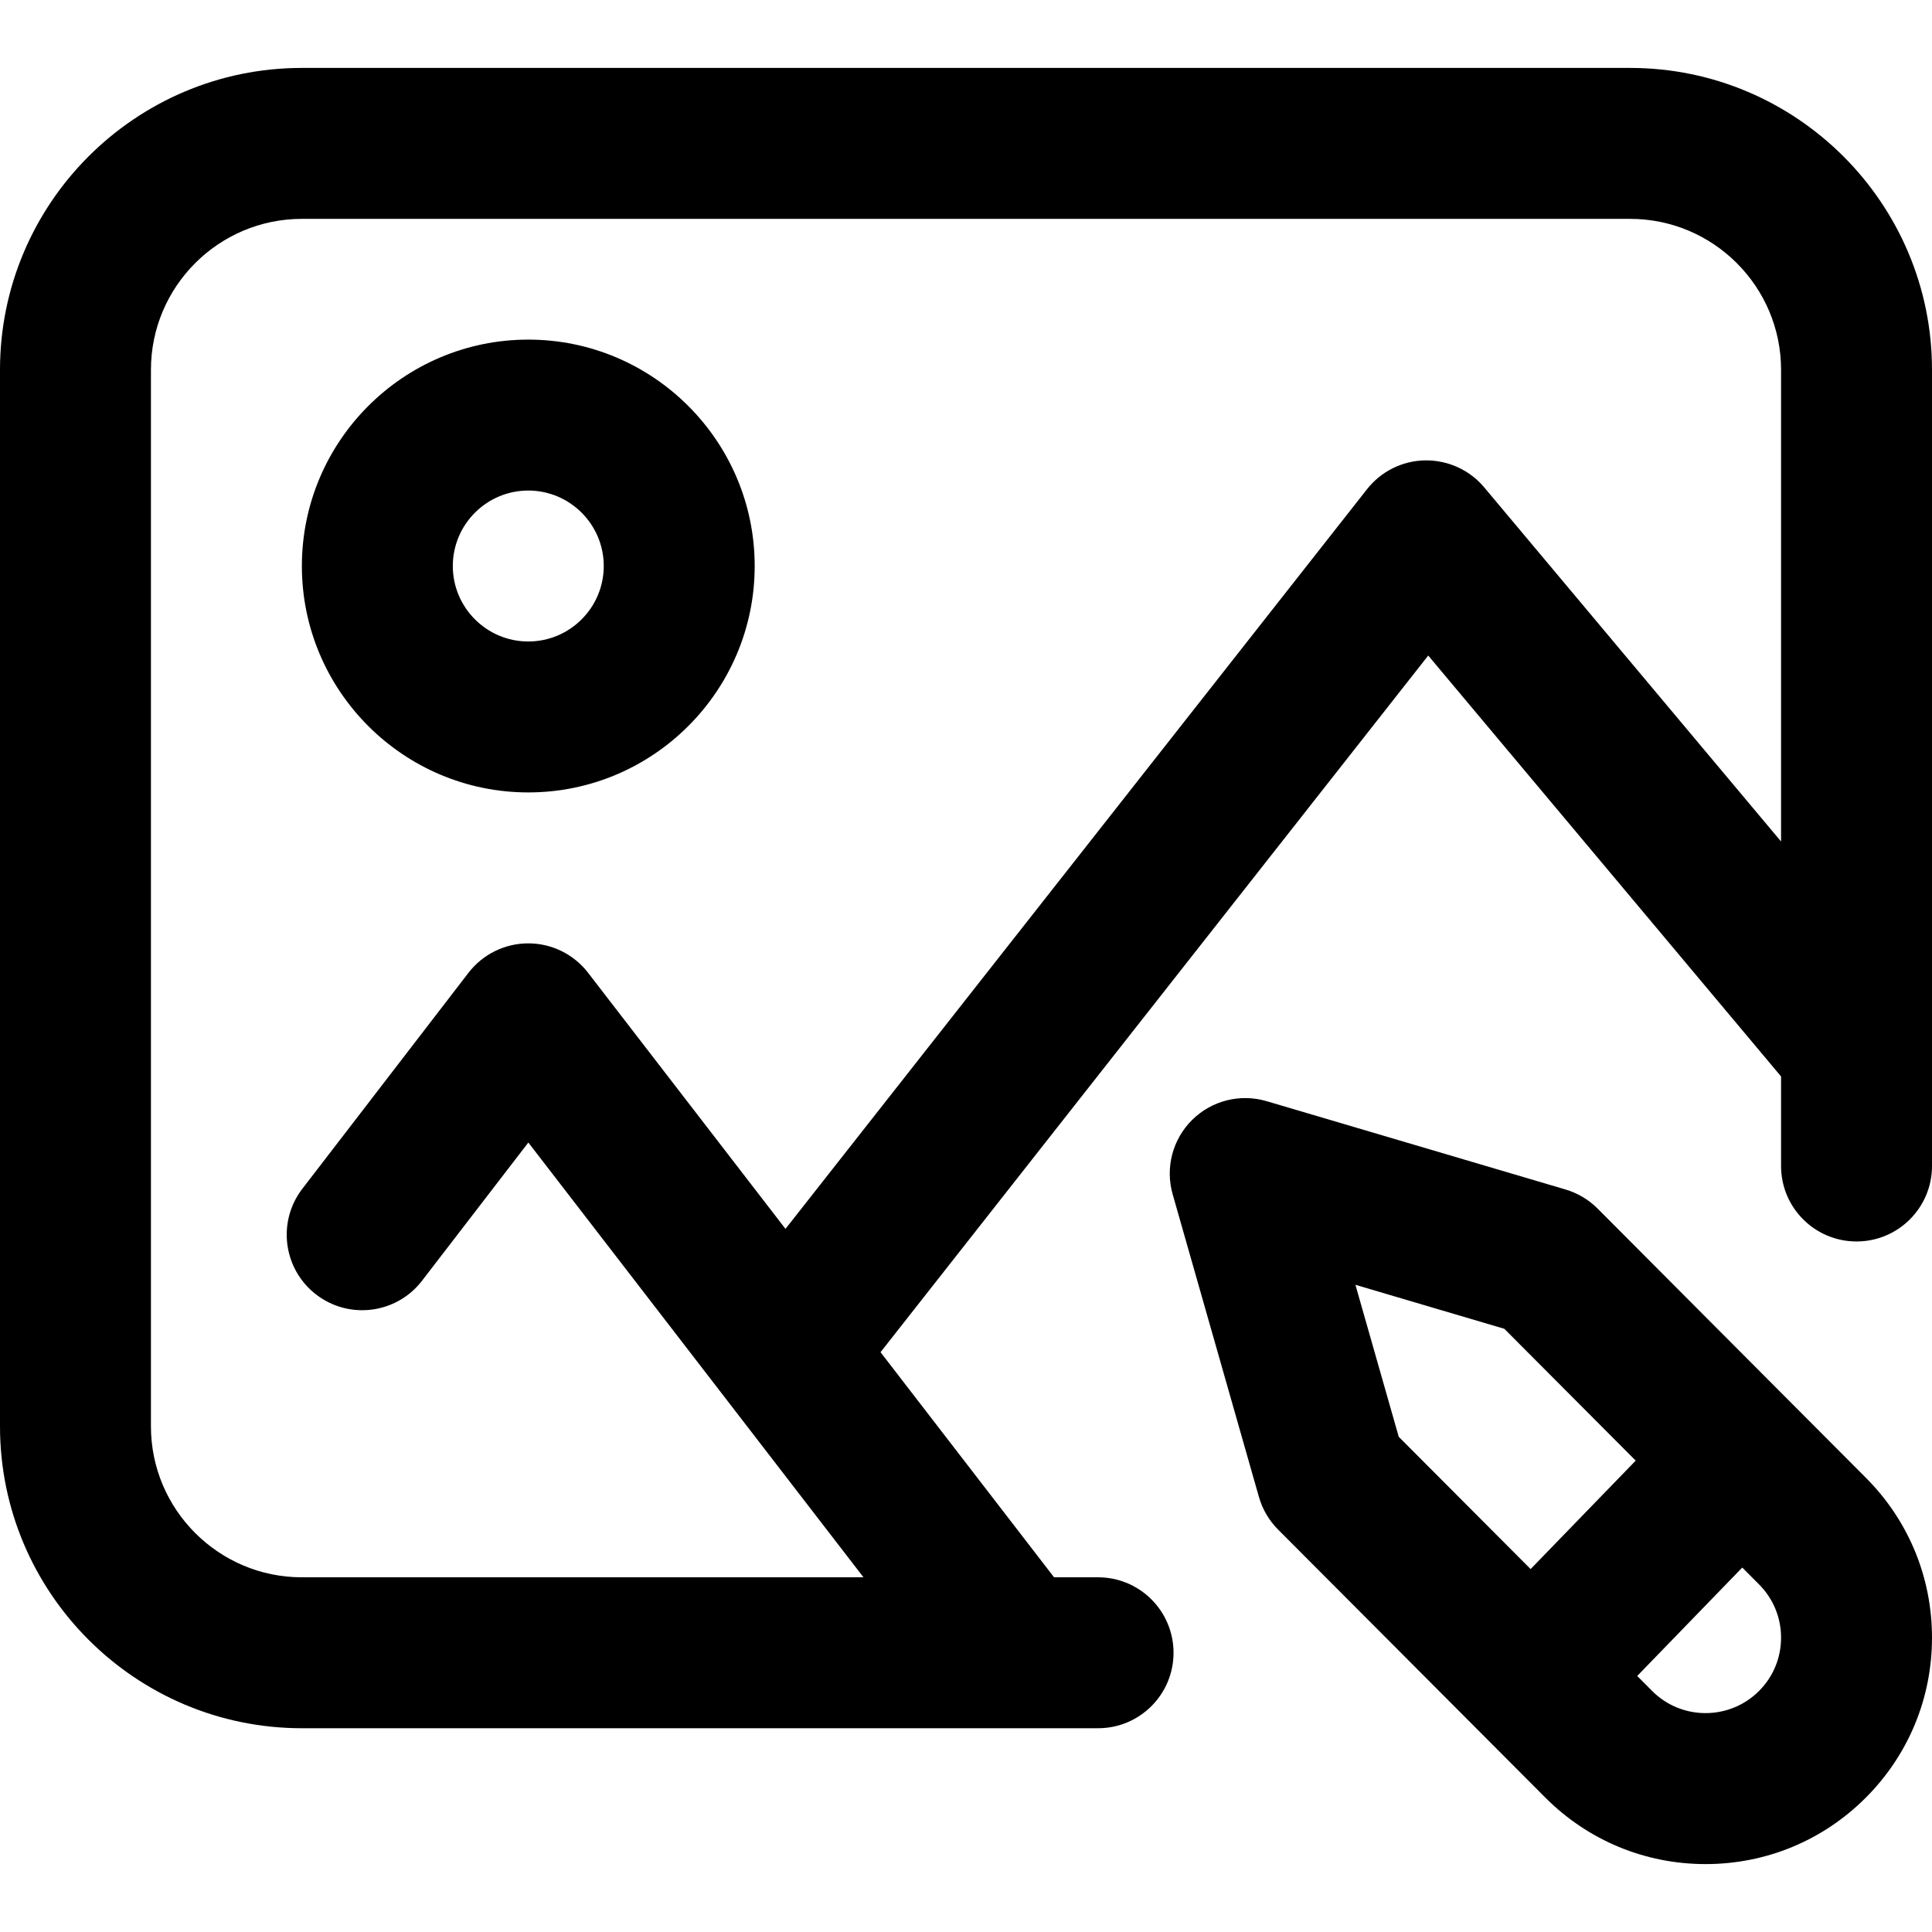 <svg height="512pt" viewBox="0 -18 512 512" width="512pt" xmlns="http://www.w3.org/2000/svg"><path d="m432 0h-352c-44.113 0-80 35.887-80 80v280c0 44.113 35.887 80 80 80h189.48.035.023 21.461c11.047 0 20-8.953 20-20s-8.953-20-20-20h-11.664l-45.984-59.656 145.145-184.617 93.504 111.547v23.727c0 11.047 8.953 20 20 20s20-8.953 20-20v-211c0-44.113-35.887-80-80-80zm-38.672 111.152c-3.871-4.617-9.629-7.227-15.641-7.148-6.027.094-11.688 2.898-15.41 7.637l-154.117 196.023-52.32-67.875c-3.785-4.91-9.637-7.789-15.84-7.789-.004 0-.008 0-.012 0-6.203.004-12.059 2.887-15.84 7.805l-44.016 57.219c-6.734 8.758-5.098 21.312 3.656 28.047 8.758 6.738 21.312 5.098 28.047-3.656l28.18-36.633 88.816 115.219h-148.832c-22.055 0-40-17.945-40-40v-280c0-22.055 17.945-40 40-40h352c22.055 0 40 17.945 40 40v125.008zm-253.328-39.152c-33.086 0-60 26.914-60 60s26.914 60 60 60 60-26.914 60-60-26.914-60-60-60zm0 80c-11.027 0-20-8.973-20-20s8.973-20 20-20 20 8.973 20 20-8.973 20-20 20zm283.391 150.297c-2.363-2.375-5.285-4.113-8.496-5.066l-79.227-23.41c-6.996-2.066-14.559-.164-19.742 4.969-5.184 5.133-7.16 12.676-5.16 19.691l22.863 80.223c.93 3.266 2.676 6.238 5.07 8.641l70.875 71.082c11.332 11.332 26.398 17.574 42.426 17.574s31.094-6.242 42.426-17.574 17.574-26.398 17.574-42.426-6.242-31.094-17.551-42.402zm-64.191 20.188 39.461 11.66 34.816 34.938-27.848 28.738-34.949-35.055zm106.941 107.656c-7.797 7.797-20.484 7.801-28.262.023l-4-4.016 27.84-28.73 4.422 4.441c3.781 3.777 5.859 8.797 5.859 14.141s-2.078 10.363-5.859 14.141zm0 0"/></svg>